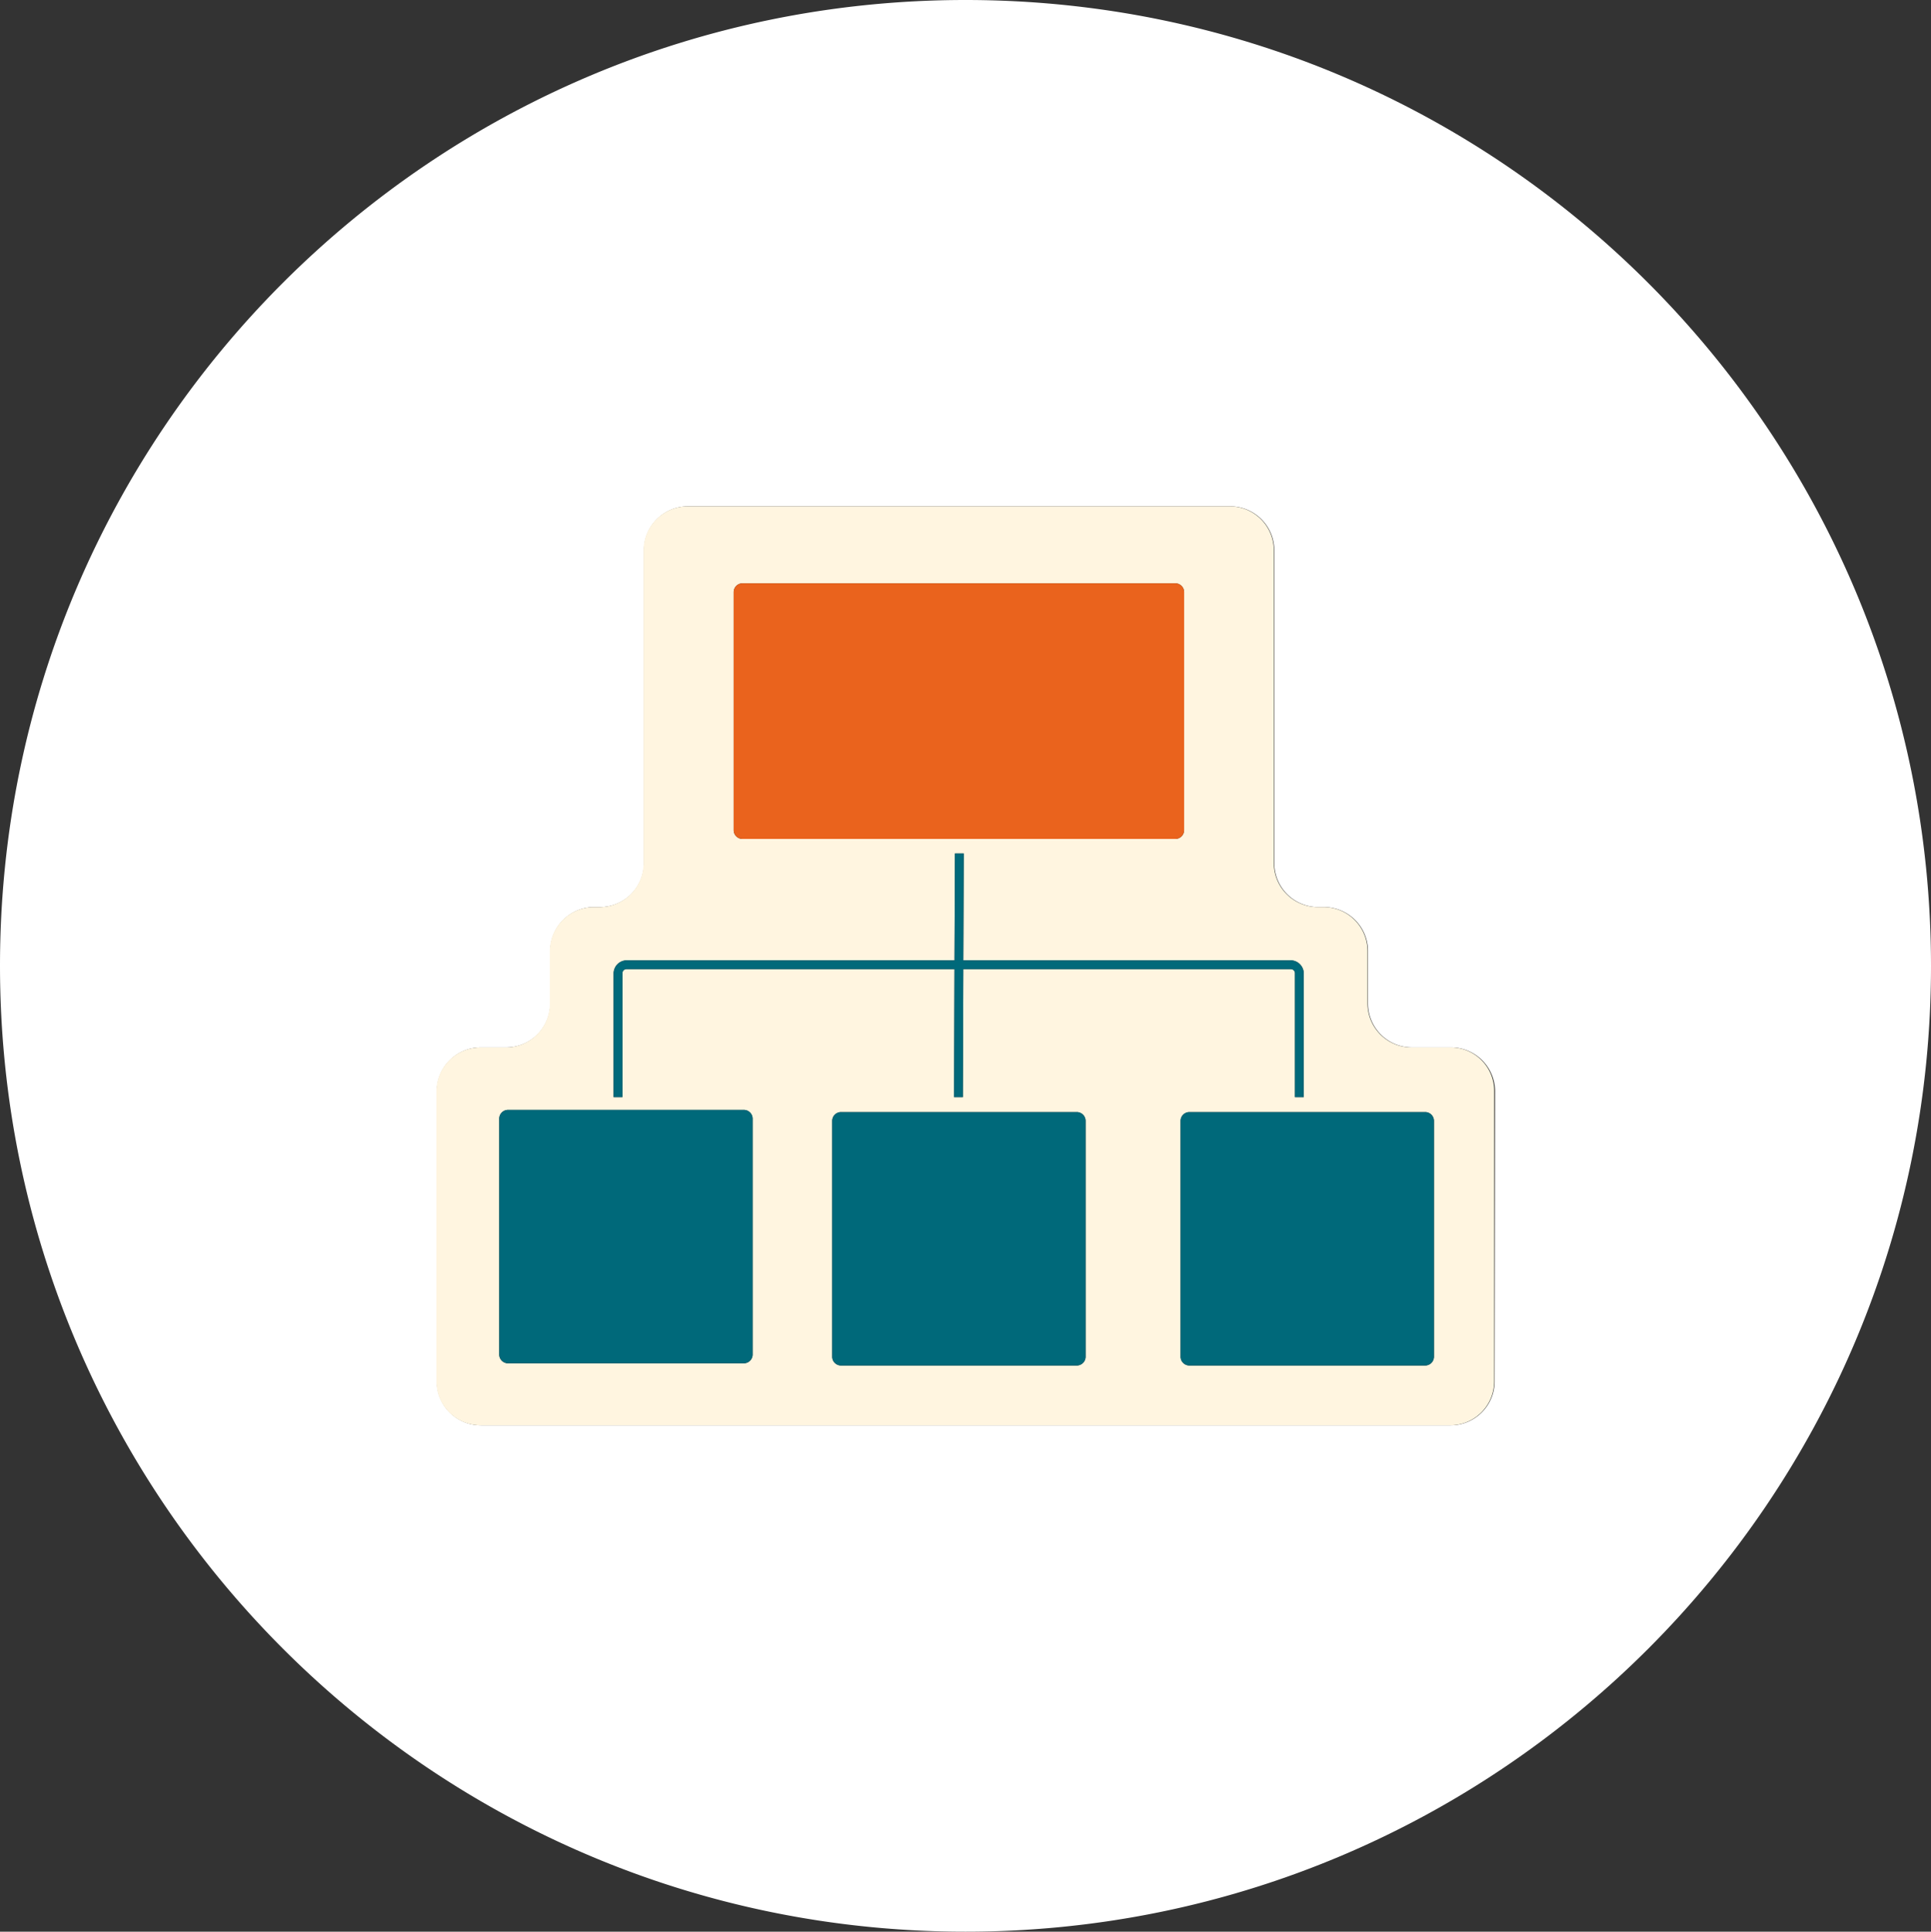 <svg xmlns="http://www.w3.org/2000/svg" viewBox="0 0 439 439.1"><rect x="0" y="0" width="439" height="439.1" fill="#333333" stroke="none"/><title>Asset 13</title><g id="Layer_2" data-name="Layer 2"><g id="Слой_1" data-name="Слой 1"><path d="M219.5,0C98.3,0,0,98.3,0,219.5S98.3,439.1,219.5,439.1,439,340.8,439,219.6,340.8,0,219.5,0ZM339.8,314a10,10,0,0,1-10,10H109.3a10,10,0,0,1-10-10V248.1a10,10,0,0,1,10-10h5.8a10,10,0,0,0,10-10V216.2a10,10,0,0,1,10-10h1.3a10,10,0,0,0,10-10V125.1a10,10,0,0,1,10-10H279.7a10,10,0,0,1,10,10v71.1a10,10,0,0,0,10,10H301a10,10,0,0,1,10,10v11.9a10,10,0,0,0,10,10h8.9a10,10,0,0,1,10,10Z" fill="#fff"/><path d="M329.8,238.1h-8.9a10,10,0,0,1-10-10V216.2a10,10,0,0,0-10-10h-1.3a10,10,0,0,1-10-10V125.1a10,10,0,0,0-10-10H156.3a10,10,0,0,0-10,10v71.1a10,10,0,0,1-10,10H135a10,10,0,0,0-10,10v11.9a10,10,0,0,1-10,10h-5.8a10,10,0,0,0-10,10V314a10,10,0,0,0,10,10H329.7a10,10,0,0,0,10-10V248.1A9.88,9.88,0,0,0,329.8,238.1Zm-163-103.5a2,2,0,0,1,2-2h98.4a2,2,0,0,1,2,2v54.1a2,2,0,0,1-2,2H168.8a2,2,0,0,1-2-2V134.6Zm-27.3,86.7a3,3,0,0,1,3-3H217l.1-24.3h2l-.1,24.3h74.4a3,3,0,0,1,3,3v28.1h-2V221.3a.94.94,0,0,0-1-1H219l-.1,29.1h-2l.1-29.1H142.5a.94.94,0,0,0-1,1v28.1h-2Zm31.6,86.6a2,2,0,0,1-2,2H115.5a2,2,0,0,1-2-2V254.3a2,2,0,0,1,2-2h53.6a2,2,0,0,1,2,2Zm75.7.5a2,2,0,0,1-2,2H191.2a2,2,0,0,1-2-2V254.8a2,2,0,0,1,2-2h53.6a2,2,0,0,1,2,2Zm79.2,0a2,2,0,0,1-2,2H270.4a2,2,0,0,1-2-2V254.8a2,2,0,0,1,2-2H324a2,2,0,0,1,2,2Z" fill="#fff5e0"/><path d="M269.2,134.6v54.1a2,2,0,0,1-2,2H168.8a2,2,0,0,1-2-2V134.6a2,2,0,0,1,2-2h98.4A2,2,0,0,1,269.2,134.6Z" fill="#ea631d"/><path d="M296.4,221.3v28.1h-2V221.3a.94.94,0,0,0-1-1H219l-.1,29.1h-2l.1-29.1H142.5a.94.94,0,0,0-1,1v28.1h-2V221.3a3,3,0,0,1,3-3H217l.1-24.3h2l-.1,24.3h74.4A3,3,0,0,1,296.4,221.3Z" fill="#00697a"/><path d="M171.1,254.3v53.6a2,2,0,0,1-2,2H115.5a2,2,0,0,1-2-2V254.3a2,2,0,0,1,2-2h53.6A2,2,0,0,1,171.1,254.3Z" fill="#00697a"/><path d="M246.8,254.8v53.6a2,2,0,0,1-2,2H191.2a2,2,0,0,1-2-2V254.8a2,2,0,0,1,2-2h53.6A2,2,0,0,1,246.8,254.8Z" fill="#00697a"/><path d="M326,254.8v53.6a2,2,0,0,1-2,2H270.4a2,2,0,0,1-2-2V254.8a2,2,0,0,1,2-2H324A2,2,0,0,1,326,254.8Z" fill="#00697a"/></g></g></svg>